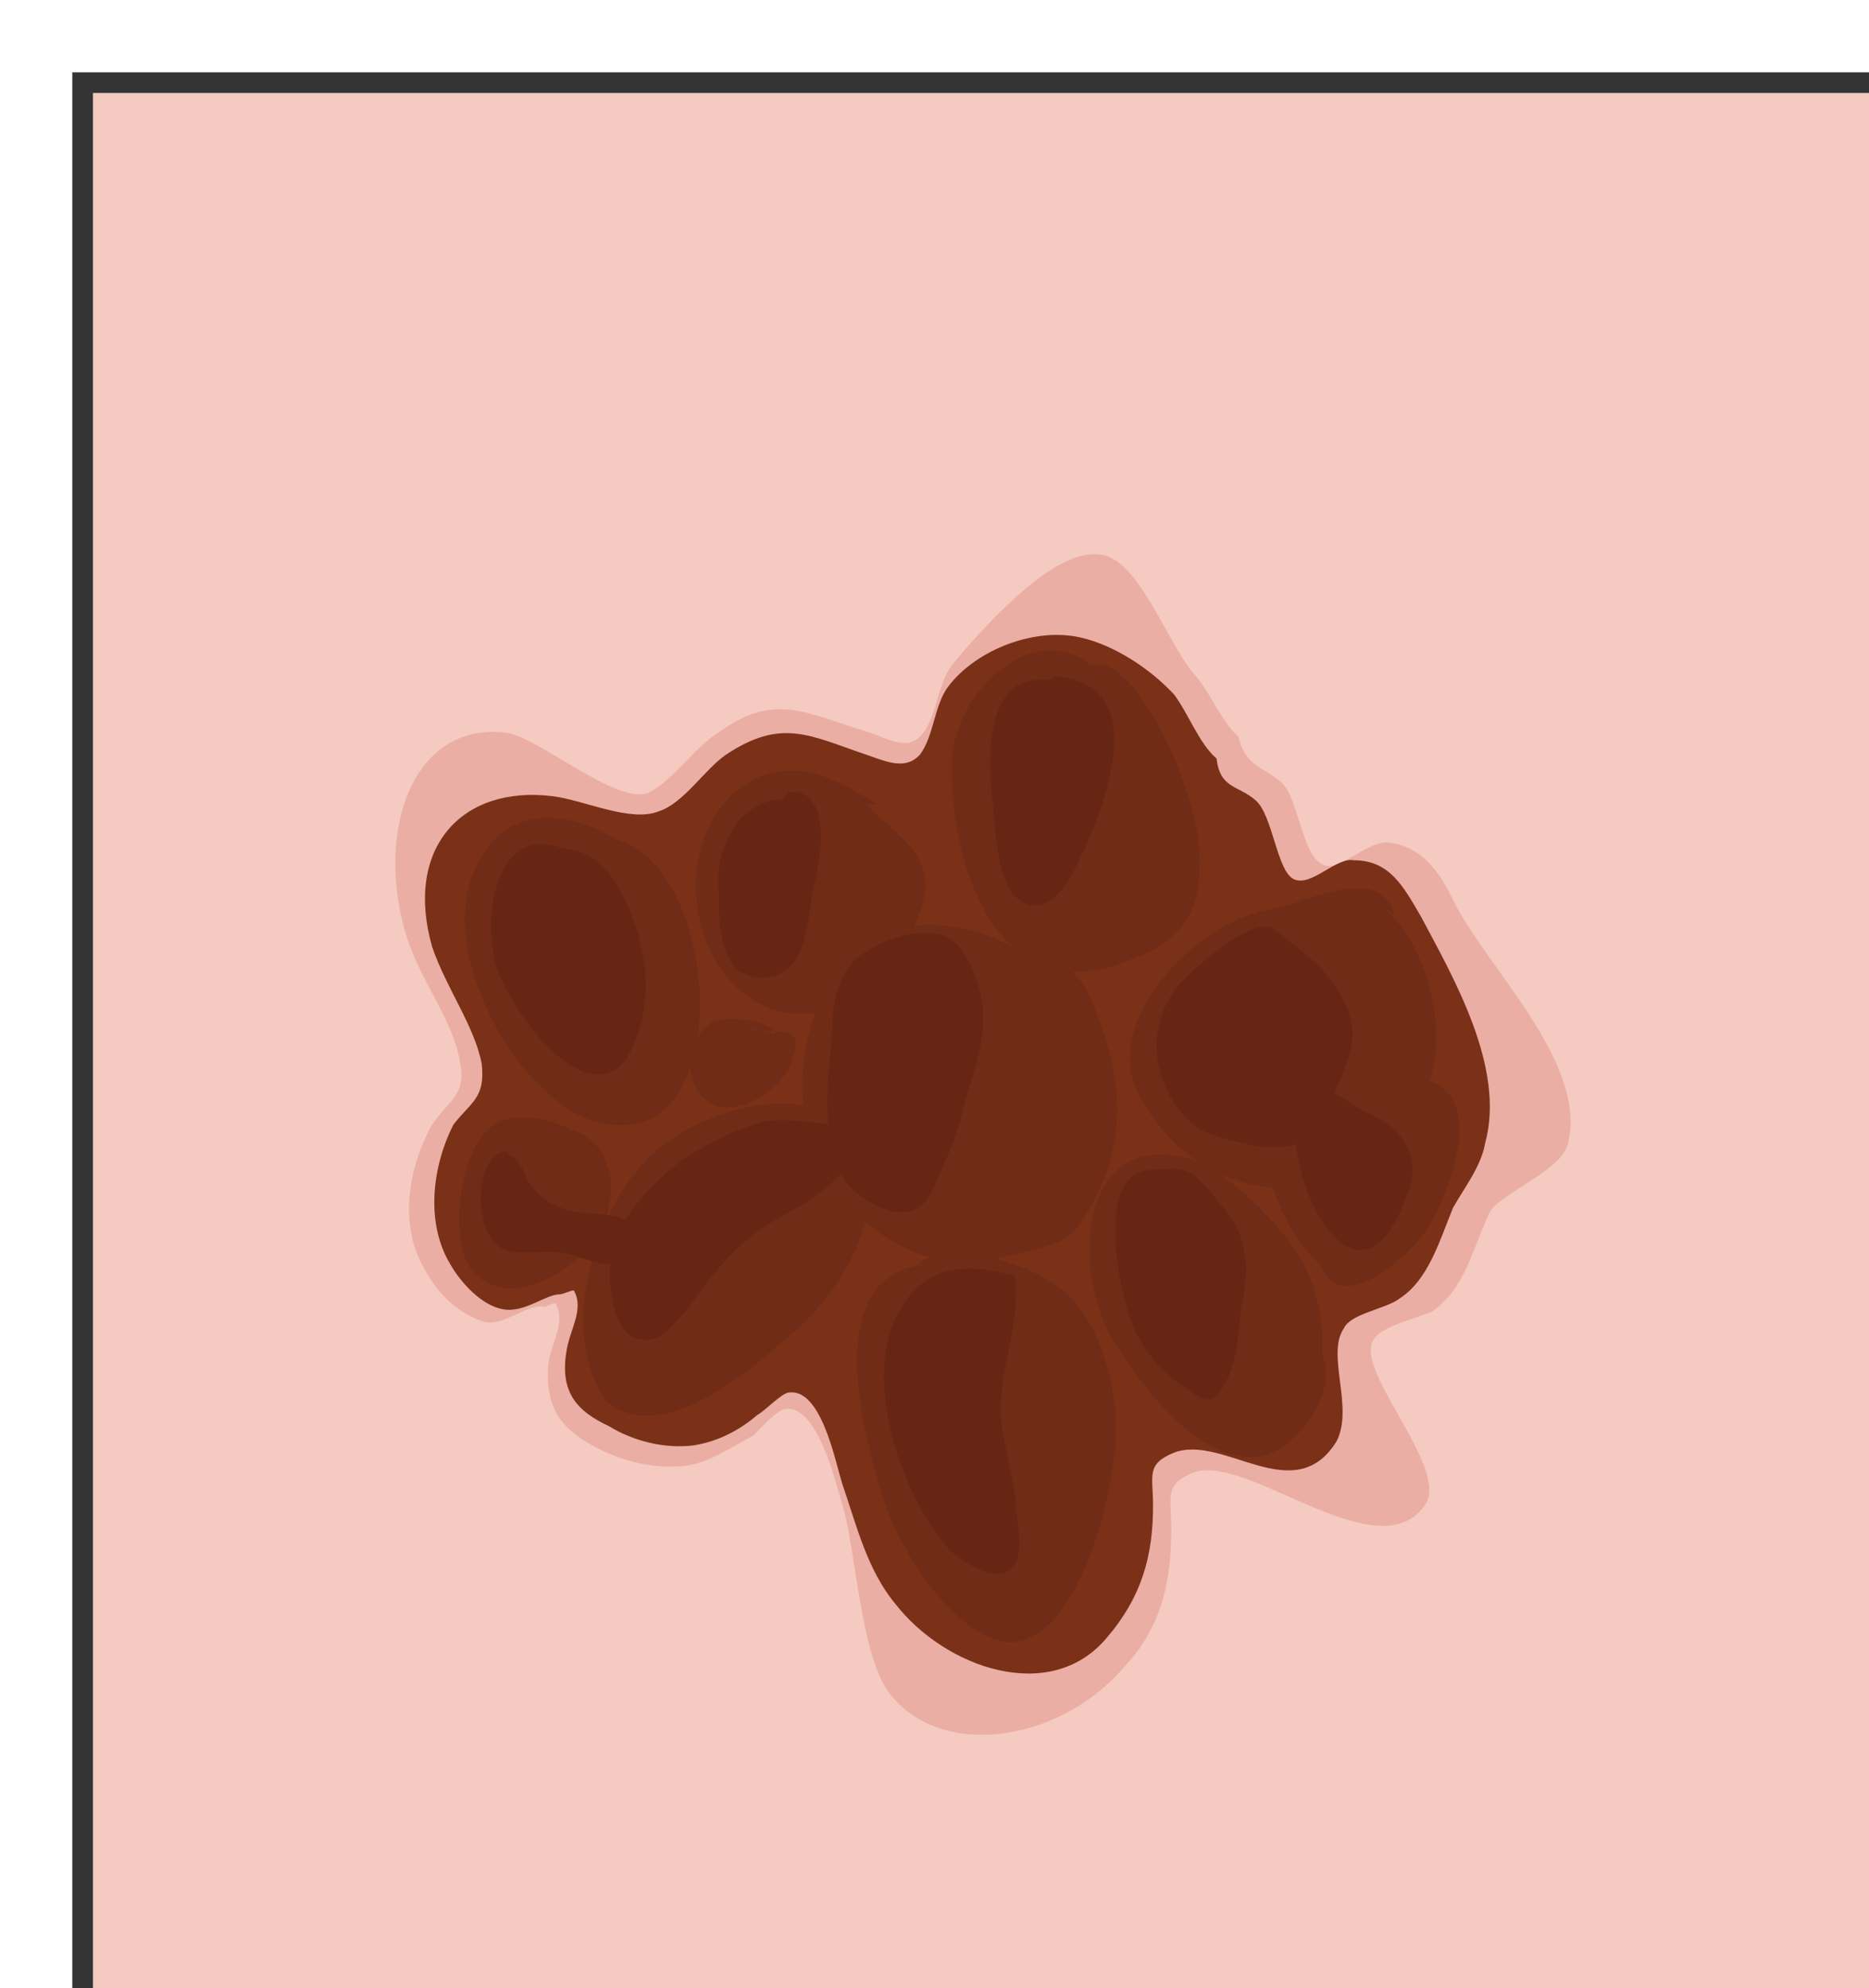 <svg xmlns="http://www.w3.org/2000/svg" version="1.0" viewBox="0 0 122.986 130.809"><defs><clipPath clipPathUnits="userSpaceOnUse" id="a"><path d="M4.078 4.157h122.805v130.881H4.078z"/></clipPath></defs><path d="M5.437 5.437v128.242h120.087V5.437H5.437z" fill="#f4cac1" fill-rule="evenodd" fill-opacity="1" stroke="none"/><path clip-path="url(#a)" d="M5.437 5.437h120.087v128.242H5.437z" fill="none" stroke="#343434" stroke-width="1.359px" stroke-linecap="butt" stroke-linejoin="miter" stroke-miterlimit="8" stroke-dasharray="none" stroke-opacity="1"/><path d="M81.49 48.47c-1.159-.999-1.858-2.998-3.018-4.237-1.639-1.979-3.497-7.195-5.836-7.695-3.018-.76-7.675 4.477-9.774 6.956-1.16 1.239-1.16 3.478-2.099 4.717-.92 1.239-2.099.5-3.498 0-4.177-1.24-6.276-2.739-9.994 0-1.639 1-3.038 3.238-4.657 3.977-2.099.74-7.235-3.717-9.314-3.977-6.296-.74-8.635 6.716-6.536 13.432.94 2.978 3.038 5.456 3.498 8.195.46 2.238-.7 2.478-1.86 4.217-1.638 2.998-2.098 6.716-.459 9.454.92 1.74 2.319 2.979 3.958 3.478 1.399.24 2.778-1.239 3.957-1 0 0 .46-.239.7-.239.7 1.24-.24 2.479-.48 3.978-.22 2.738.7 4.217 3.038 5.456 1.86 1 3.958 1.5 6.057 1.26 1.619-.26 3.018-1.26 4.417-2 .46-.499 1.639-1.738 2.099-1.738 2.098-.24 3.258 4.717 3.717 6.216.94 2.978 1.18 10.194 3.258 12.672 3.498 4.218 11.194 2.979 15.371-1.978 2.339-2.499 3.038-5.477 3.038-8.955 0-2.239-.48-2.978 1.4-3.738 3.477-1.479 12.332 6.716 15.37 1.999 1.38-2.478-4.657-8.695-3.498-10.693.46-1 3.018-1.48 3.958-1.98 2.099-1.498 2.558-3.977 3.718-6.475.7-1.24 4.657-2.719 5.136-4.458 1.38-5.236-5.136-11.433-7.455-15.91-.94-1.999-2.099-3.738-4.437-3.978-1.38 0-3.258 1.98-4.178 1.48-1.399-.48-1.639-4.458-2.798-5.457-1.16-1-2.339-1-2.798-2.978z" fill="#eaaea4" fill-rule="evenodd" fill-opacity="1" stroke="none"/><path d="M80.051 49.91c-1.159-1-1.858-2.978-2.798-4.218-1.619-1.739-3.937-3.218-6.036-3.717-3.018-.76-6.976.74-8.835 3.218-.92 1.239-.92 3.238-1.859 4.477-.92.98-2.078.5-3.478 0-3.717-1.24-5.576-2.479-9.294 0-1.4.98-2.798 3.218-4.417 3.718-1.86.74-4.877-.74-6.976-1-6.036-.74-9.774 3.478-7.915 9.934.94 2.739 2.798 5.217 3.258 7.696.24 2.238-.7 2.478-1.86 3.977-1.398 2.719-1.858 6.456-.219 9.175.7 1.239 2.079 2.738 3.478 2.978 1.4.26 2.798-.98 3.718-.98.24 0 .7-.26.94-.26.699 1.24-.24 2.499-.48 3.978-.46 2.738.699 3.978 2.798 4.957 1.619 1 3.717 1.5 5.576 1.26 1.62-.26 3.019-1 4.178-2 .48-.24 1.639-1.479 2.099-1.479 2.098-.26 3.018 4.458 3.477 5.957.94 2.718 1.64 5.696 3.498 7.935 3.258 4.217 10.214 6.696 13.932 2.239 2.338-2.739 3.038-5.457 3.038-8.695 0-1.979-.48-2.718 1.38-3.478 3.257-1.24 7.914 3.738 10.693-.74 1.159-2.238-.7-5.716.48-7.435.46-1 2.778-1.26 3.717-1.999 1.859-1.239 2.559-3.718 3.478-5.956.7-1.24 1.859-2.738 2.099-4.218 1.379-4.957-2.099-10.933-4.198-14.89-1.159-2-2.078-3.738-4.417-3.738-1.16-.24-2.778 1.739-3.938 1.259-1.159-.5-1.399-4.238-2.558-5.217-1.16-1-2.319-.74-2.559-2.738z" fill="#7b3117" fill-rule="evenodd" fill-opacity="1" stroke="none"/><path d="M71.697 43.714c-3.938-2.979-8.815 1.978-9.055 6.196-.24 6.696 2.778 16.09 10.674 13.631 3.018-.999 5.336-2.238 5.576-5.696.22-2.738-.46-4.957-1.399-7.436-.92-2.238-2.778-5.956-4.877-6.695zM57.725 52.928c-2.798-1.739-5.836-3.478-9.114-1-4.438 3.458-3.498 12.113 1.878 14.352 4.198 1.719 8.415-1.979 10.034-6.176 1.4-3.718-1.399-4.957-3.498-7.176z" fill="#702c16" fill-rule="evenodd" fill-opacity="1" stroke="none"/><path d="M40.755 55.326c-3.238-1.998-7.895-2.758-9.754 2.499-1.859 5.237 2.799 13.712 7.436 15.71 10.214 3.978 9.294-16.21 2.318-18.209zM61.063 83.19c-6.976.5-4.417 10.693-3.018 15.17.94 3.238 4.657 9.455 8.375 9.695 4.877 0 7.415-11.434 6.956-15.171-.22-2.978-1.4-6.476-3.718-8.215-2.079-1.48-6.956-3.238-9.295-1.48zM91.784 60.303c-.94-3.737-6.076-.74-8.175-.48-4.677.74-11.693 7.476-8.415 12.693 4.438 7.476 13.792 7.476 18.23.26 2.318-4.238.699-10.714-2.819-13.452z" fill="#702c16" fill-rule="evenodd" fill-opacity="1" stroke="none"/><path d="M87.007 89.186c.22-3.478-1.159-6.476-2.558-7.975-1.62-1.979-3.938-4.218-6.236-4.977-7.656-1.999-7.656 8.215-4.638 12.452 1.86 2.998 5.317 7.216 8.795 7.216 2.539 0 5.777-3.978 4.637-6.716zM39.836 92.144c-3.018-4.477-.92-11.933 2.558-15.67 3.018-3.478 12.992-6.716 14.611.26.92 4.217-2.078 8.694-5.096 11.193-2.779 2.478-7.896 6.696-11.374 4.717z" fill="#702c16" fill-rule="evenodd" fill-opacity="1" stroke="none"/><path d="M39.876 76.474c.7 1.499.24 3.757-.68 4.997-1.639 2.498-6.296 4.997-8.395 1.759-1.179-2.26-.48-6.996 1.16-8.755 1.639-1.76 4.657-.74 6.536.26 0 0 1.159.74 1.379 1.739zM67.1 62.642c-2.34-1.719-6.757-2.478-9.315-.98-3.738 1.72-5.377 7.176-4.897 11.134.46 4.457 3.958 8.655 8.155 9.894 2.099.74 3.958.26 6.056-.24 1.86-.5 3.019-.5 4.198-2.239 2.778-4.437 2.778-8.654.92-13.352-.46-1.479-1.16-2.718-2.32-3.477-1.179-.74-2.338-.48-3.497-.98zM86.867 83.23c1.4 3.477 5.597-.5 6.776-1.98 1.62-2.238 4.418-9.454 0-10.193-1.179-.26-2.338.5-3.518.74-1.159.26-2.558.5-3.737.999-1.4.5-3.039 1-3.039 2.738 0 2.739 1.64 5.957 3.518 7.696zM51.03 68.059c-.24-1-3.539-1.26-4.238-.76-1.9 1.26-1.9 4.737.46 5.497 1.658.48 4.477-1.26 4.936-3.238.94-2.499-1.878-1.26-3.058-1.999z" fill="#702c16" fill-rule="evenodd" fill-opacity="1" stroke="none"/><path d="M37.078 55.846c-4.438-1.759-5.377 4.457-4.438 7.695 1.18 3.718 7.236 11.174 9.335 4.478 1.159-3.478.24-7.216-1.64-10.194-.699-1-1.858-1.979-3.257-1.979zM51.449 52.608c-2.778 0-4.398 3.238-4.158 5.737 0 2.498 0 5.976 2.759 5.976 2.998 0 2.998-3.238 3.458-5.737.46-1.738 1.379-6.735-1.6-6.476zM68.978 44.753c-4.177-.5-3.937 4.957-3.698 7.675.22 1.72.22 4.937 1.38 6.416 1.399 1.48 2.778.5 3.717-.98 1.86-3.457 6.017-12.851-.94-13.351zM62.022 61.543c-1.858-.5-3.737.26-5.356 1.259-1.4 1-1.88 2.978-1.88 4.717-.24 3.238-.939 6.976.7 9.974.7 1.24 3.498 2.978 4.897 1.999.94-.5 1.4-2.259 1.88-3.238.459-1 .919-2.259 1.159-3.498.7-2.479 1.858-5.237.939-7.975-.24-.98-1.18-2.978-2.339-3.238zM66.82 83.95c-2.779-.74-5.577-1-7.456 1.998-2.798 4.237-.22 12.213 3.038 15.95.7.74 3.258 2.479 4.198 1.24.92-.74.22-3.478.22-4.478-.22-1.739-.68-3.238-.92-4.997-.24-2.738.7-4.977.92-7.715 0-.74.24-1.739-.22-2.239z" fill="#672614" fill-rule="evenodd" fill-opacity="1" stroke="none"/><path d="M55.866 74.015c-1.859 0-3.698-.5-5.556-.24-1.86.5-3.718 1.48-5.337 2.479-1.62 1.239-3.958 3.458-4.637 5.696-.48 1.74-.24 5.957 1.858 6.197 1.38.24 2.319-1.24 3.238-2.24 1.16-1.718 2.559-3.457 4.178-4.696 1.619-1.24 3.238-1.74 4.637-2.978 1.62-1.24 2.079-2.24 1.62-3.958zM84.03 61.163c-1.4-1-4.858 1.979-6.017 3.218-1.4 1.24-2.099 3.218-1.86 5.197.24 2.218 1.86 4.697 3.938 5.197 1.62.48 4.178 1.219 5.797.24 1.38-1 1.619-2.719 2.319-3.958.68-1.739 1.139-2.978.46-4.697-1.16-2.719-3.019-3.718-5.098-5.437zM75.654 76.973c-3.498.24-2.099 7.216-1.399 9.455.7 2.218 1.859 3.478 3.498 4.717 1.379 1 2.079 1.479 2.778 0 .94-1.5.94-3.478 1.16-5.217.46-1.999.46-3.738-.46-5.477-.7-1-1.86-2.478-2.799-3.238-.919-.5-1.619-.24-2.778-.24z" fill="#672614" fill-rule="evenodd" fill-opacity="1" stroke="none"/><path d="M85.488 72.036c-.94 2.719.46 8.175 2.998 9.914 2.319 1.24 3.478-1.739 4.178-3.458.92-2.498-.46-4.237-2.539-5.216-1.159-.5-2.558-1.74-3.937-2-.24.26 0 .26 0 .5zM33.32 75.754c-2.339.26-2.099 5.697-.22 6.436 1.16.5 2.798 0 3.958.26 1.399.24 3.038 1.22 4.197.48.94-.48 1.16-1.72.24-2.459-.94-.76-2.798-.5-3.738-.76-1.16-.24-2.099-.739-2.798-1.718-.46-.5-.46-1.48-1.4-1.98z" fill="#672614" fill-rule="evenodd" fill-opacity="1" stroke="none"/></svg>